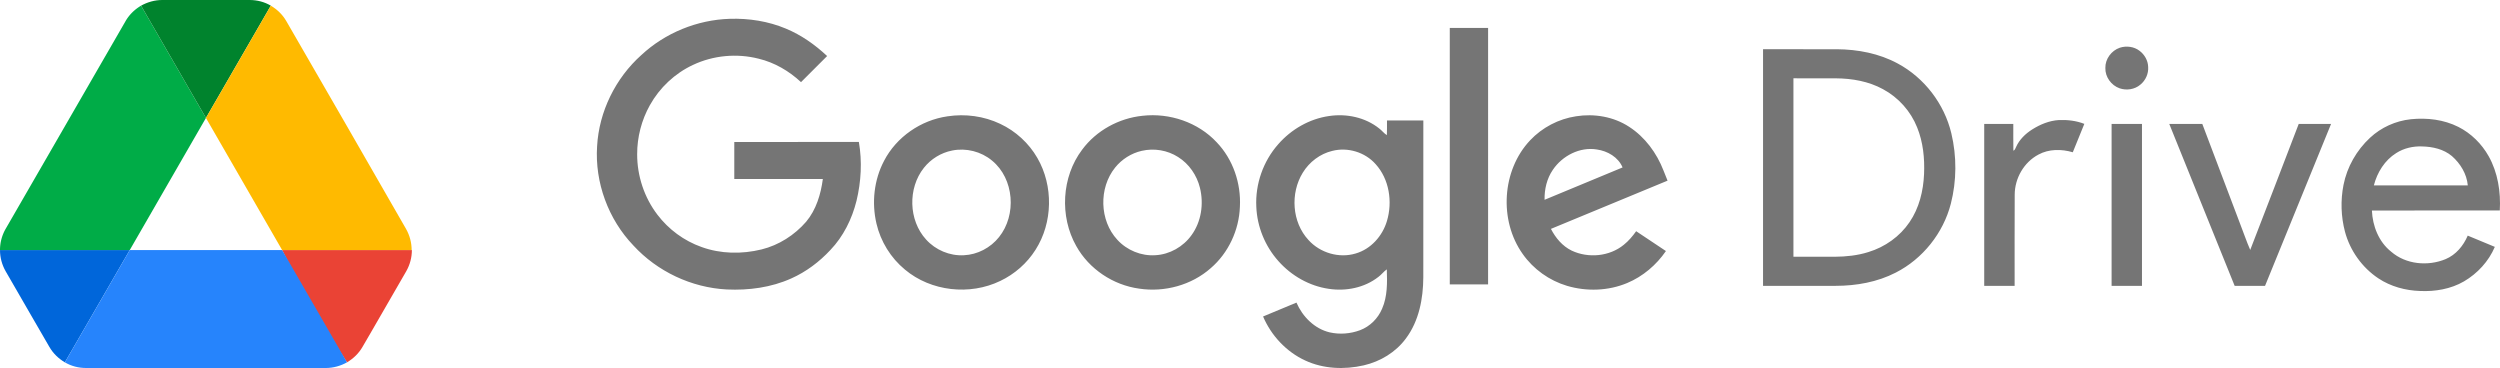 <svg xmlns="http://www.w3.org/2000/svg" viewBox="0 0 2520.034 370.951"><defs/><path fill="#757575" d="M646.486 55.486c24.02-22.36 56.34-35.51 89.12-36.52 19.24-.61 38.73 2.4 56.53 9.86 15.51 6.42 29.4 16.24 41.62 27.66-8.77 8.78-17.54 17.56-26.32 26.31-12.01-11.2-26.65-19.77-42.68-23.62-21.91-5.59-45.75-3.41-66.21 6.26-18.29 8.51-33.66 22.99-43.47 40.6-8.39 15.02-12.86 32.22-12.81 49.43-.05 21.78 7.13 43.57 20.37 60.9 11.26 14.86 26.89 26.4 44.48 32.61 19.29 7.02 40.66 7.33 60.5 2.47 17.46-4.3 33.26-14.41 45.01-27.95 10.11-12.08 14.77-27.69 16.81-43.06-29.76-.02-59.52 0-89.27-.01-.01-12.44-.01-24.88 0-37.31 41.86-.01 83.72-.01 125.58-.01 3.41 19.66 2.27 40.03-2.39 59.39-4.57 18.29-13.21 35.82-26.32 49.51-11.12 11.95-24.42 21.97-39.36 28.64-20.32 9.17-42.99 12.19-65.13 11.14-35.54-1.84-70.04-18.13-94.09-44.34-25.29-26.37-38.95-63.51-36.58-100 1.94-34.96 18.54-68.66 44.61-91.96zm814.91-27.3c12.87-.01 25.75-.01 38.63-.01 0 86.17.01 172.34-.01 258.51h-38.62c-.01-86.17-.01-172.34 0-258.5zm675.48 19.9c6.59-2.12 14.3-1.15 19.84 3.15 5.06 3.79 8.49 9.81 8.66 16.18.5 6.83-2.58 13.68-7.9 17.95-5.65 4.83-13.89 6.03-20.84 3.66-8.46-2.92-14.7-11.51-14.4-20.53-.21-9.05 6.13-17.57 14.64-20.41zm-359.7 1.53c24.79.01 49.58-.03 74.37.02 21.16.13 42.65 4.22 61.38 14.37 26.88 14.41 46.95 40.68 54.04 70.33 5.55 23.23 5.44 47.9-.5 71.04-7.64 29.59-28.3 55.56-55.55 69.43-18.57 9.55-39.64 13.29-60.38 13.32-24.46.02-48.91.01-73.37 0 .01-79.51 0-159.01.01-238.51zm30.63 29.31c-.01 59.96 0 119.93 0 179.89 13.89-.01 27.79.02 41.69-.01 11.44-.07 22.97-1.27 33.92-4.74 16.65-5.06 31.67-15.69 41.45-30.16 9.69-14.18 13.88-31.44 14.61-48.42.7-15.89-.93-32.16-6.94-46.99-6.48-16.38-18.92-30.26-34.43-38.59-14.48-7.93-31.17-10.84-47.53-10.94-14.26-.09-28.51-.01-42.77-.04zM955.086 117.256c17.93-2.74 36.71-.24 53.12 7.57 15.6 7.32 28.9 19.48 37.49 34.43 16.23 28.07 15.62 65.14-1.85 92.5-8.57 13.58-21.1 24.58-35.59 31.45-30.69 14.83-69.82 10.56-96.04-11.44-14.31-11.78-24.54-28.36-28.73-46.4-4.94-21.08-2.48-44.01 7.65-63.23 12.49-24.1 37.16-41.07 63.95-44.88zm4.68 34.49c-11.17 2.18-21.43 8.52-28.48 17.44-16.3 20.52-15.54 52.85 2.22 72.26 9.51 10.57 23.84 16.65 38.07 15.84 13.75-.58 26.94-7.55 35.46-18.29 17.9-22.25 15.33-58.8-7.06-77.12-10.99-9.19-26.18-12.99-40.21-10.13zm191.93-35.04c27.24-3.09 55.95 6.55 74.75 26.73 16.45 17.16 24.67 41.38 23.39 65-.85 23.45-11.51 46.48-29.34 61.83-19.43 17.19-46.67 24.55-72.2 20.68-26.22-3.58-50.48-19.72-63.4-42.89-16.93-29.87-14.85-69.7 5.93-97.19 14.28-19.32 37.06-31.72 60.87-34.16zm-.81 35.34c-10.51 2.4-20.1 8.48-26.84 16.88-16.59 20.58-15.82 53.31 2.24 72.77 9.61 10.55 24.06 16.53 38.34 15.56 14.41-.75 28.13-8.54 36.48-20.27 9.86-13.55 12.44-31.58 8.45-47.68-3.09-12.61-10.95-24.11-22.01-31.03-10.74-6.87-24.25-9.11-36.66-6.23zm188.8-35.08c17.63-2.66 36.63 1.32 50.67 12.61 2.7 2.03 4.7 4.89 7.63 6.65.22-4.92.08-9.85.12-14.77 12.21 0 24.42-.01 36.64 0-.02 52.67.04 105.34-.03 158.01-.1 21.53-4.33 44.06-17.48 61.63-10.21 13.94-25.84 23.34-42.57 27.19-19.52 4.48-40.73 3.62-59.05-4.93-19.03-8.79-34.23-25.11-42.42-44.33 11.21-4.68 22.43-9.34 33.65-14 6.12 14.15 18.19 26.39 33.51 30.01 10.08 2.29 20.87 1.43 30.56-2.17 10.01-3.75 18.13-11.85 22.26-21.67 5.48-12.45 5.2-26.38 4.75-39.69-3.15 2.22-5.43 5.42-8.54 7.67-13.99 10.95-32.72 14.64-50.07 11.95-19.49-2.83-37.58-13.19-50.59-27.86-13.46-15.01-21.57-34.75-22.34-54.91-1.15-22.8 6.96-45.87 22.08-62.95 13.09-15.01 31.42-25.62 51.22-28.44zm3.3 35.13c-12.37 2.94-23.18 11.2-29.78 22-12.74 20.67-10.94 49.88 5.79 67.87 11.67 12.94 30.85 18.65 47.61 13.53 15.29-4.42 26.97-17.62 31.43-32.65 5.83-19.36 2.43-42.2-11.42-57.43-10.66-12.03-28.06-17.3-43.63-13.32zm245.65-34.88c18.32-2.93 37.87.35 53.51 10.57 16.04 10.34 27.83 26.46 34.69 44.12 1.35 3.4 2.72 6.8 4.08 10.2-39.19 16.2-78.37 32.42-117.56 48.61 4.67 9.1 11.6 17.4 20.95 21.92 16.7 7.88 38.07 5.95 52.49-5.88 4.86-3.86 8.88-8.66 12.47-13.7 10.01 6.65 20.01 13.33 30 20-9.67 14.09-23.22 25.62-39.03 32.23-19.07 7.99-40.89 8.69-60.64 2.85-17.92-5.36-33.97-16.81-44.71-32.14-24.03-33.79-21.05-84.4 7.55-114.62 12.15-12.88 28.69-21.52 46.2-24.16zm-23.37 54c-6.03 8.8-8.54 19.6-8.32 30.18 26.22-10.85 52.42-21.76 78.64-32.62-4.36-10.37-15.14-16.58-25.91-18.1-17.2-2.85-34.88 6.37-44.41 20.54zm864.84-51.02c16.28-1.68 33.31.31 48.04 7.76 12.8 6.46 23.38 16.99 30.42 29.43 9.3 16.54 12.34 36.02 11.26 54.79-42.97.01-85.94 0-128.91.01.66 15.65 6.87 31.59 19.4 41.5 14.84 12.9 37.02 14.91 54.85 7.53 10.4-4.34 18.02-13.49 22.34-23.71 9.1 3.78 18.22 7.54 27.32 11.34-6.2 14.61-17.47 26.8-31.11 34.8-13.3 7.72-29.02 10.35-44.24 9.67-14.78-.47-29.64-4.49-42.02-12.72-16.46-10.92-28.62-28.04-33.71-47.11-4.03-15.29-4.5-31.53-1.47-47.05 3.56-18.16 13.19-34.97 26.73-47.55 11.21-10.47 25.86-17.06 41.1-18.69zm-14.66 34.09c-11.59 7.21-19.22 19.51-22.55 32.57 31.56.01 63.11.02 94.67 0-1.03-11.52-7.43-22-15.99-29.52-8.31-7.02-19.46-9.5-30.11-9.73-9.08-.36-18.33 1.75-26.02 6.68zm-366.92-23.83c8.11-5.12 17.3-8.89 26.95-9.45 8.65-.33 17.46.66 25.56 3.86-3.85 9.55-7.75 19.09-11.63 28.62-11.26-3.33-24.1-3.42-34.61 2.33-14.69 7.76-23.9 23.92-23.94 40.44-.2 30.62-.03 61.25-.08 91.87-10.22.01-20.44.01-30.65 0 .02-54.41.01-108.81 0-163.22 9.77-.01 19.54 0 29.31-.01.05 9.01-.09 18.02.08 27.02 1.66-.59 1.98-2.44 2.75-3.81 3.33-7.45 9.44-13.33 16.26-17.65zm79.99-5.56c10.21.01 20.41.01 30.63 0v163.24c-10.22 0-20.43-.01-30.63 0-.01-54.41-.02-108.82 0-163.24zm58.13.01c11.09 0 22.19-.01 33.3 0 12.66 33.49 25.36 66.98 38.03 100.46 3.48 8.83 6.48 17.87 10.28 26.57 16.49-42.27 32.56-84.7 48.89-127.03 10.87 0 21.73-.01 32.61 0-22.14 54.43-44.39 108.82-66.56 163.23-10.22 0-20.43-.01-30.63 0-22-54.4-43.97-108.82-65.92-163.23z"/><path fill="#0066da" d="M31.388 317.924l18.31 31.626c3.805 6.658 9.274 11.889 15.694 15.694l65.392-113.188H0c0 7.371 1.902 14.743 5.707 21.401z"/><path fill="#00ac47" d="M207.59 118.895L142.198 5.707c-6.42 3.805-11.889 9.036-15.694 15.694L5.707 230.656A43.087 43.087 0 000 252.057h130.784z"/><path fill="#ea4335" d="M349.788 365.245c6.42-3.805 11.889-9.036 15.694-15.694l7.609-13.078 36.382-63.014c3.805-6.658 5.707-14.03 5.707-21.401H284.387l27.831 54.692z"/><path fill="#00832d" d="M207.59 118.895L272.982 5.707C266.562 1.902 259.19 0 251.581 0h-87.982c-7.609 0-14.981 2.14-21.401 5.707z"/><path fill="#2684fc" d="M284.396 252.057H130.784L65.392 365.245c6.42 3.805 13.792 5.707 21.401 5.707H328.387c7.609 0 14.981-2.14 21.401-5.707z"/><path fill="#ffba00" d="M349.075 126.028L288.676 21.401c-3.805-6.658-9.274-11.889-15.694-15.694L207.59 118.895l76.806 133.162h130.546c0-7.371-1.902-14.743-5.707-21.401z"/></svg>